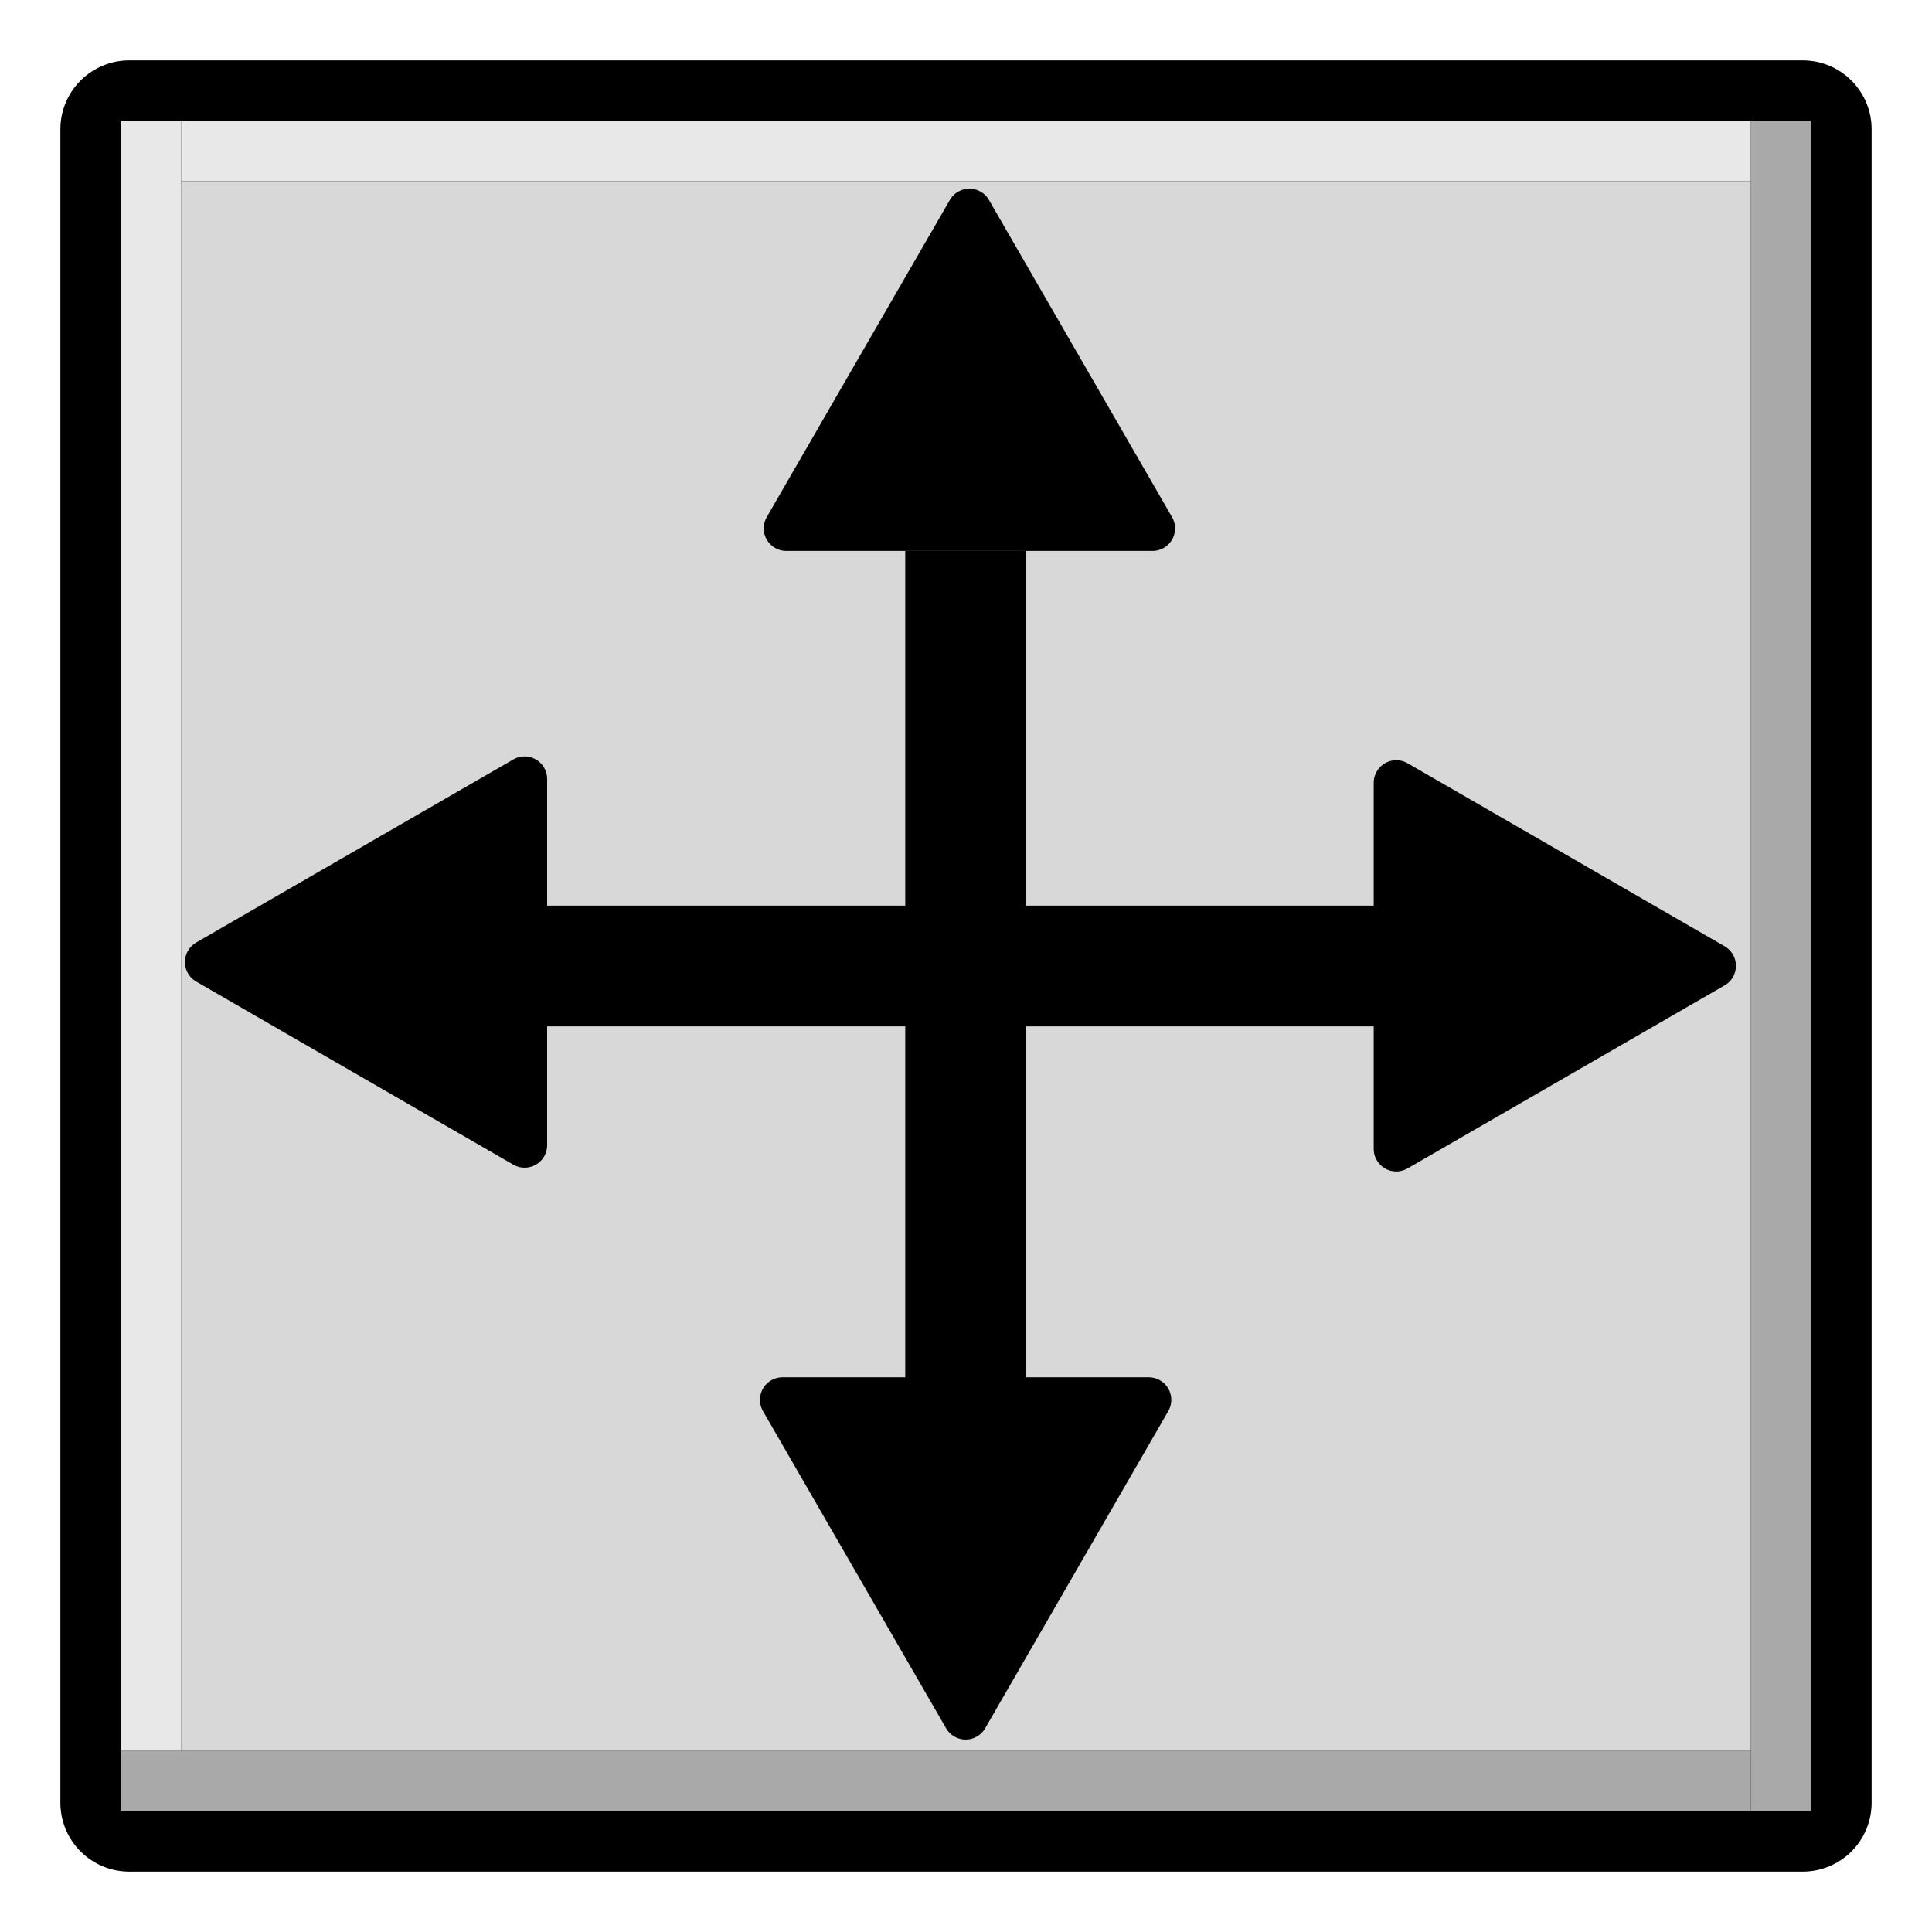 <svg width="512" height="512" version="1.1" viewBox="0 0 512 512" xmlns="http://www.w3.org/2000/svg">
 <g>
  <rect x="34.249" y="34.249" width="443.5" height="443.5" fill="#000000" stroke="#000000" stroke-linecap="round" stroke-linejoin="round" stroke-width="36.498"/>
  <rect x="48" y="48" width="416" height="416" fill="#d8d8d8"/>
  <rect x="32" y="32" width="16" height="432" fill="#e8e8e8"/>
  <rect x="48" y="32" width="416" height="16" fill="#e8e8e8"/>
  <rect x="32" y="464" width="432" height="16" fill="#a9a9a9"/>
  <rect x="464" y="32" width="16" height="448" fill="#a9a9a9"/>
  <rect transform="scale(-1,1)" x="-365" y="240" width="220" height="32" fill="#000000"/>
  <path transform="matrix(0 -.747 -.747 0 -73.872 -152.2)" d="m-545.05-172.5-64.952-112.5 129.9-1e-5z" fill="#000000" stroke="#000000" stroke-linecap="round" stroke-linejoin="round" stroke-width="15.999"/>
  <path transform="matrix(0 -.747 .747 0 582.92 -151.2)" d="m-545.05-172.5-64.952-112.5 129.9-1e-5z" fill="#000000" stroke="#000000" stroke-linecap="round" stroke-linejoin="round" stroke-width="16"/>
  <rect transform="matrix(0,-1,-1,0,0,0)" x="-365.98" y="-271.9" width="220" height="32" fill="#000000"/>
  <path transform="scale(1,-1)" d="m256.9-55.976-48.525-84.047h97.049z" fill="#000000" stroke="#000000" stroke-linecap="round" stroke-linejoin="round" stroke-width="11.953"/>
  <path d="m255.9 455.02-48.525-84.047h97.049z" fill="#000000" stroke="#000000" stroke-linecap="round" stroke-linejoin="round" stroke-width="11.953"/>
 </g>
</svg>
